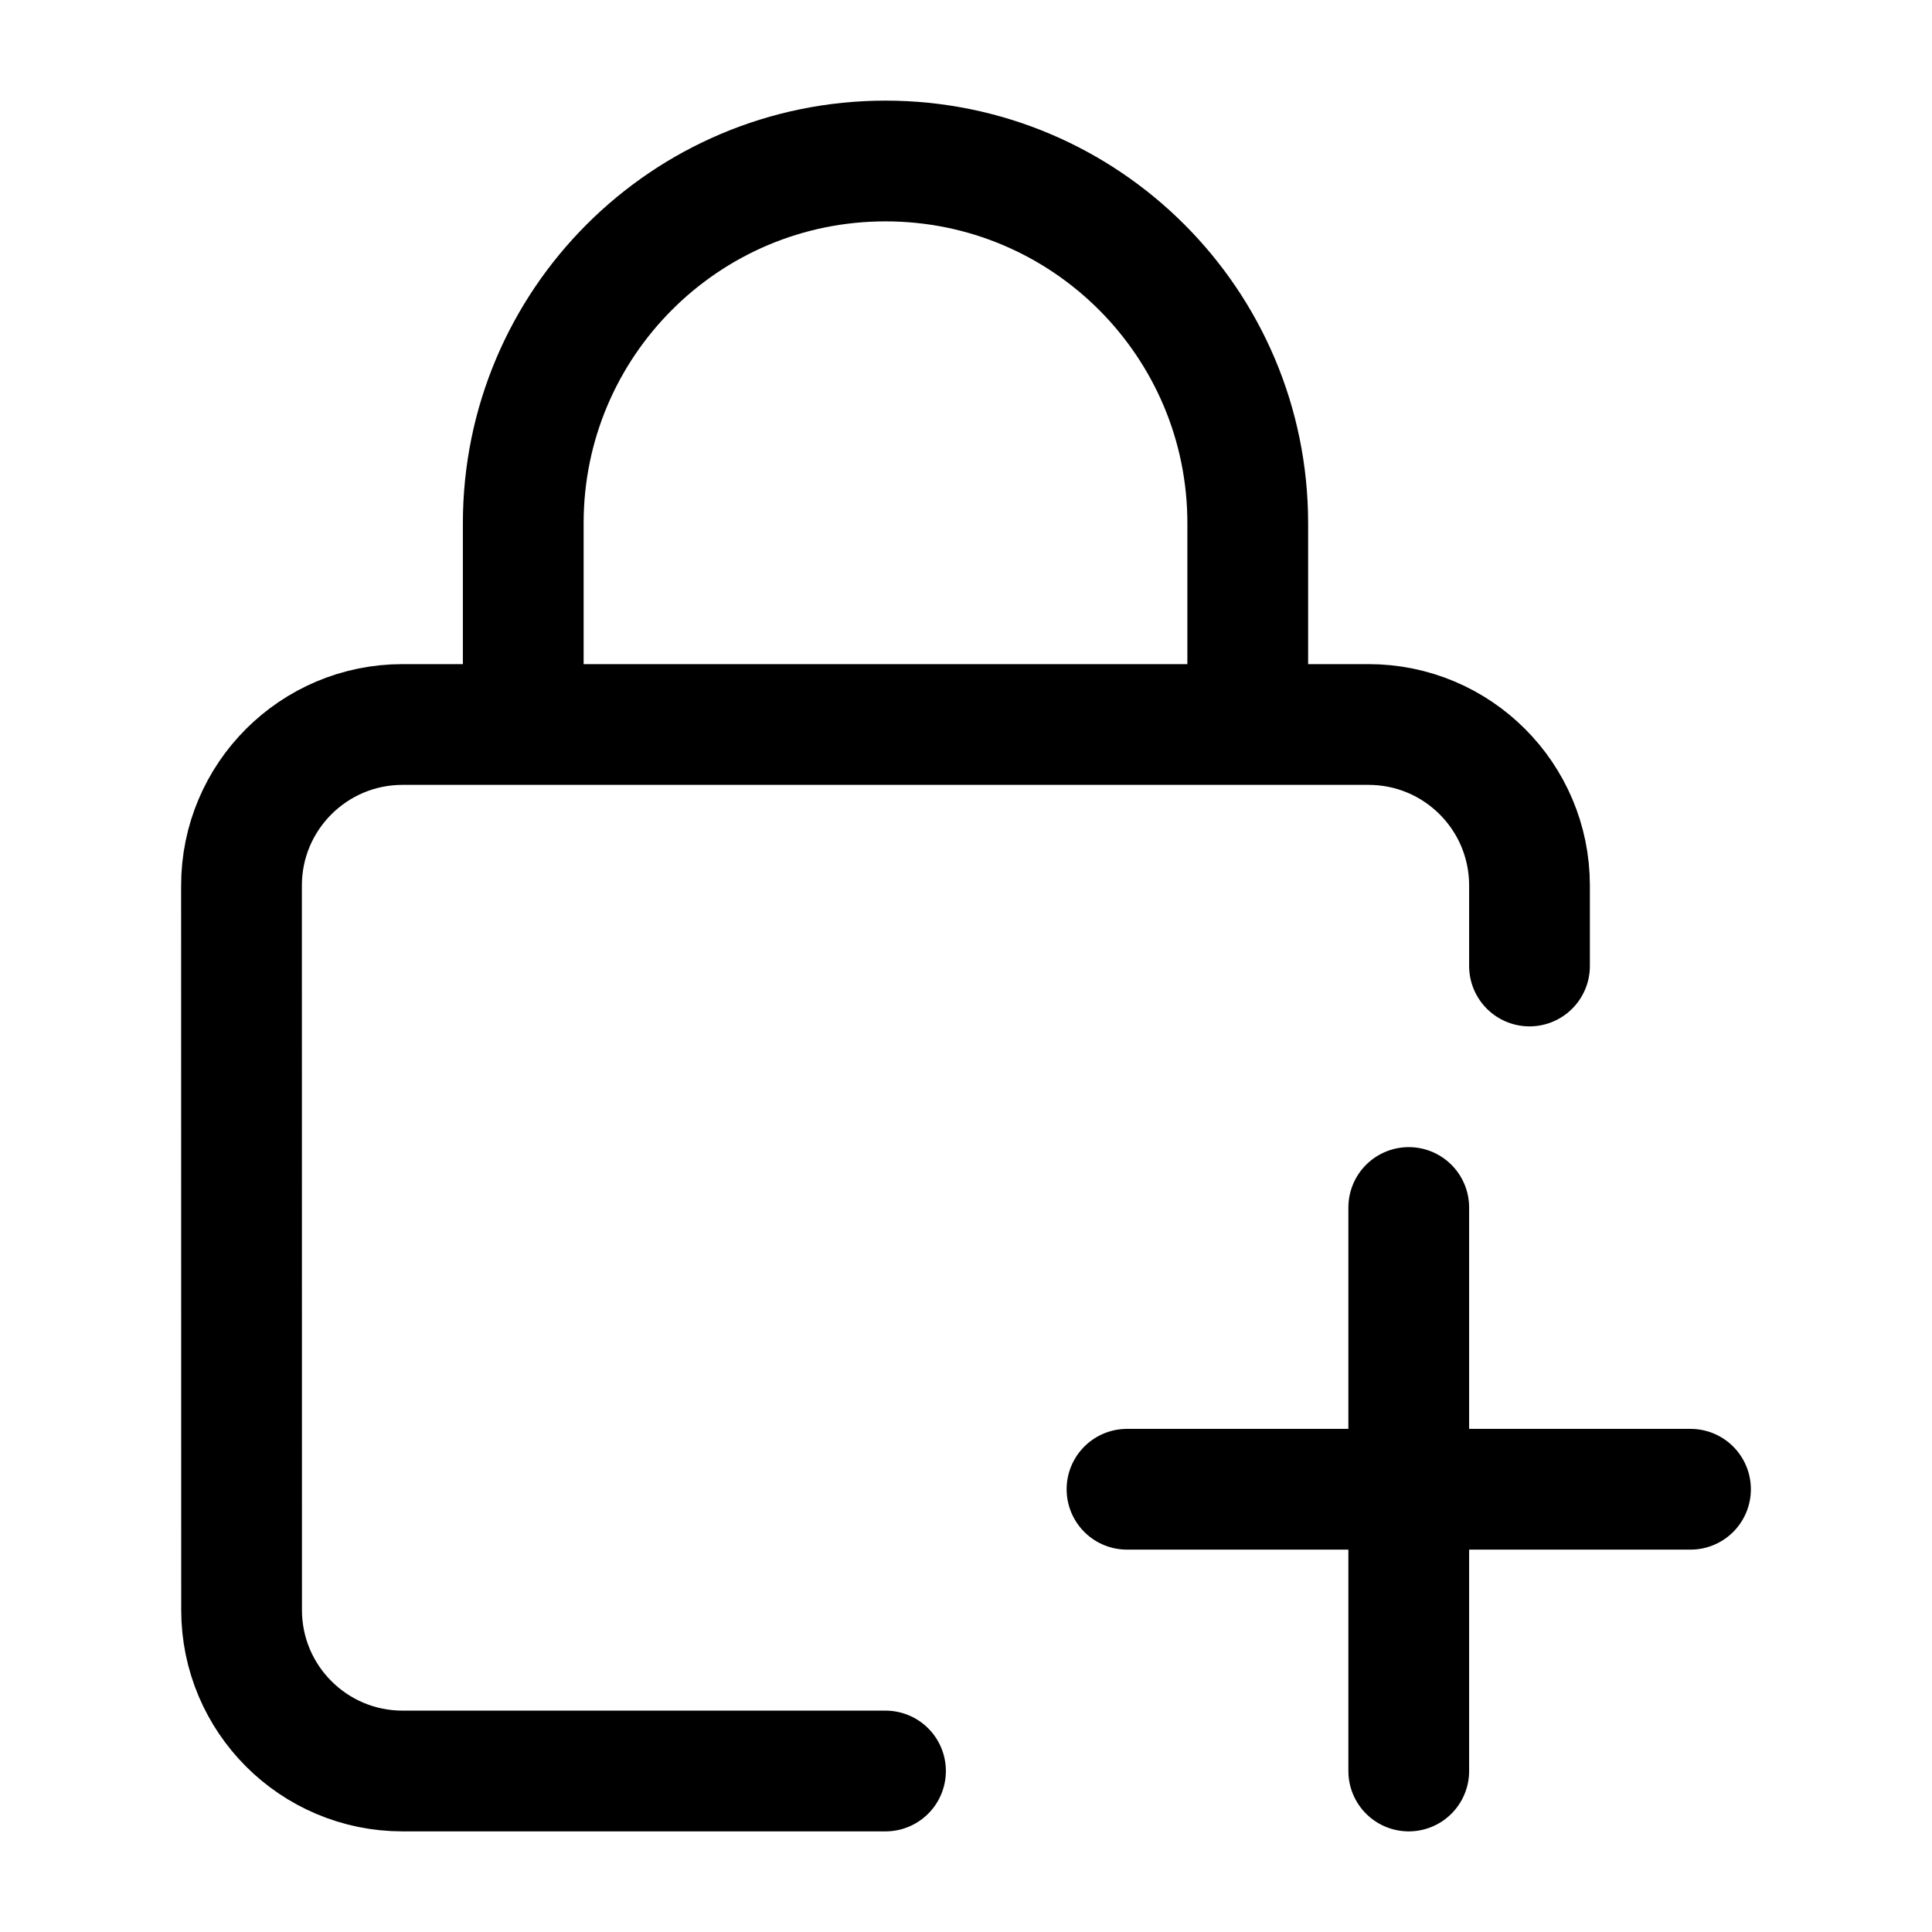 <svg width="24" height="24" viewBox="0 0 24 24" fill="none" xmlns="http://www.w3.org/2000/svg">
    <path d="M15.5 9V6.5C15.5 4.015 13.485 2 11 2C8.515 2 6.5 4.015 6.5 6.5V9M19 12V11C19 9.895 18.105 9 17 9H5C3.896 9 3 9.896 3 11L3.001 20C3.001 21.105 3.897 22 5.001 22H11" stroke="currentColor" stroke-width="1.5" stroke-linecap="round"/>
    <path d="M17.5 22V15M14 18.5H21" stroke="currentColor" stroke-width="1.5" stroke-linecap="round" stroke-linejoin="round"/>
</svg>
